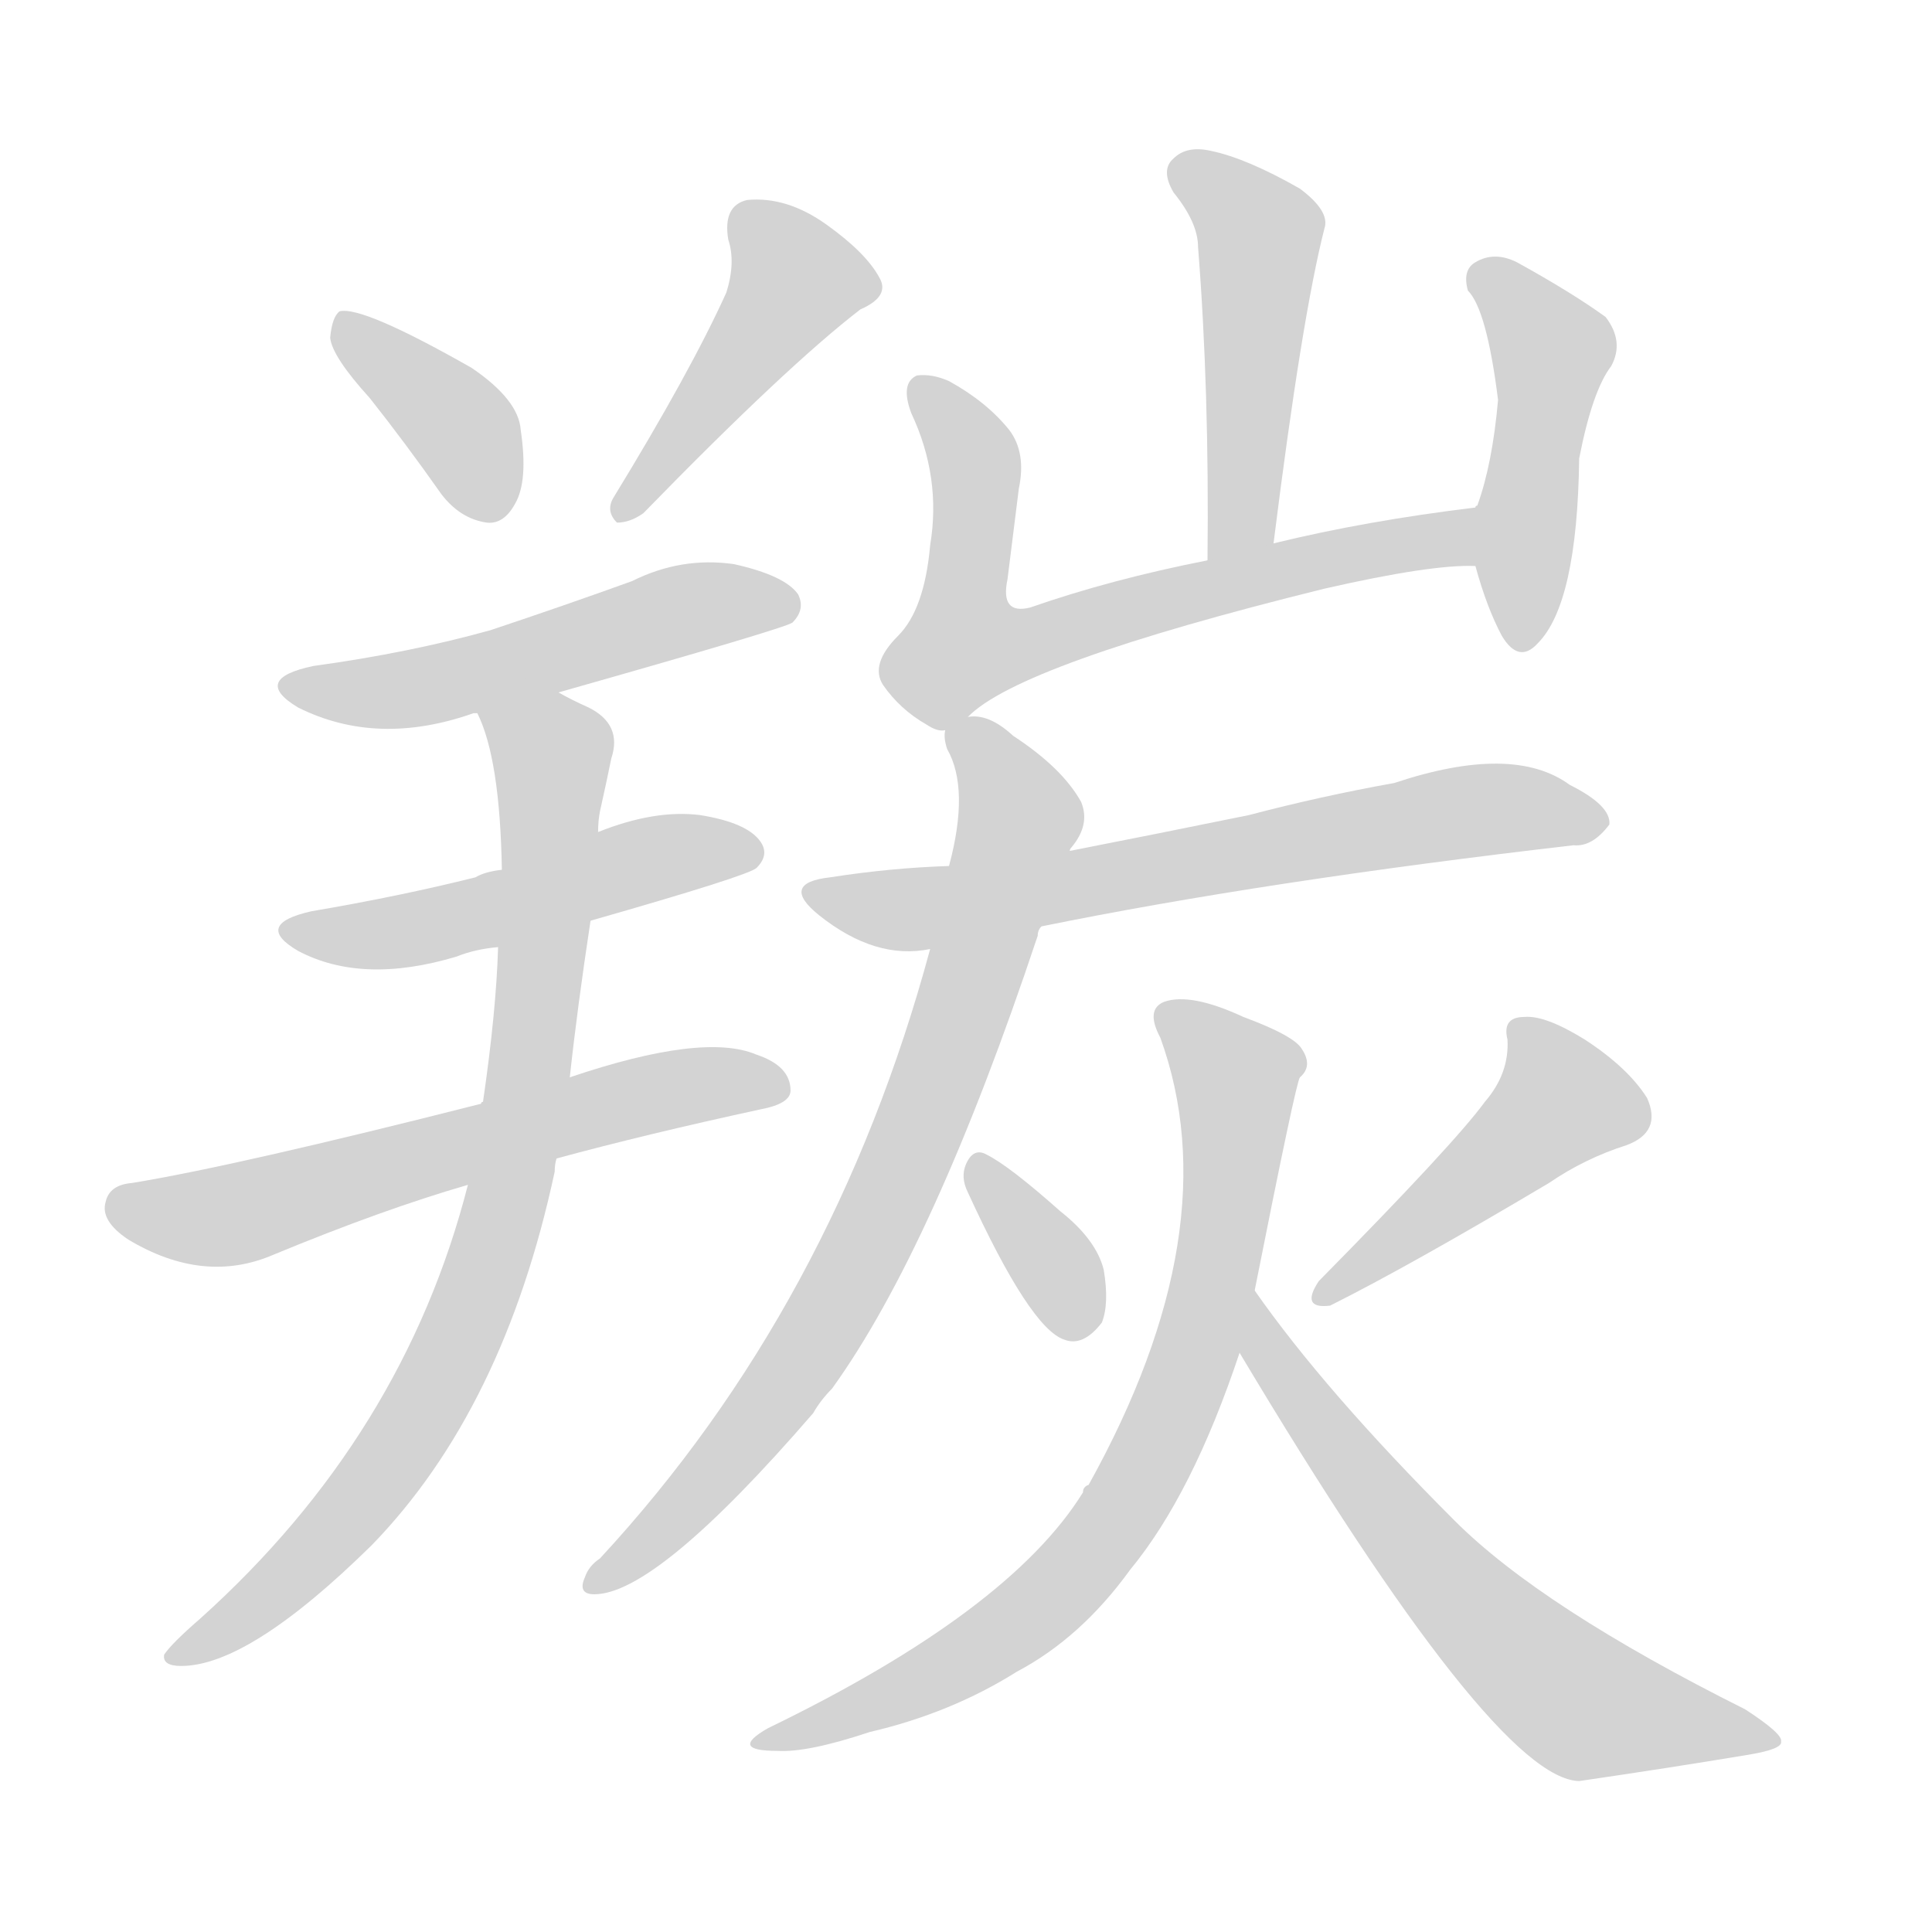 <svg version="1.1" viewBox="0 0 1024 1024" xmlns="http://www.w3.org/2000/svg">
  
  <g transform="scale(1, -1) translate(0, -900)">
    <style type="text/css">
        .origin {display:none;}
        .hide {display:none;}
        .stroke {fill: lightgray;}
    </style>

    <path d="M 196 689 Q 215 665 234 638 Q 244 625 258 623 Q 267 622 273 633 Q 280 645 276 672 Q 275 688 250 705 Q 192 738 180 735 Q 176 732 175 721 Q 176 711 196 689 Z" fill="lightgray" class="stroke"/>
    <path d="M 385 745 Q 366 703 325 636 Q 321 629 327 623 Q 334 623 341 628 Q 417 706 456 736 Q 472 743 466 753 Q 459 766 438 781 Q 417 796 396 794 Q 383 791 386 773 Q 390 761 385 745 Z" fill="lightgray" class="stroke"/>
    <path d="M 296 533 Q 416 567 420 570 Q 427 577 423 585 Q 416 595 389 601 Q 361 605 335 592 Q 299 579 260 566 Q 217 554 166 547 Q 133 540 158 525 Q 200 504 251 522 L 253 522 L 296 533 Z" fill="lightgray" class="stroke"/>
    <path d="M 313 412 Q 397 436 401 440 Q 408 447 403 454 Q 396 464 371 468 Q 347 471 317 459 L 266 439 Q 257 438 252 435 Q 212 425 165 417 Q 134 410 158 396 Q 192 378 242 393 Q 252 397 264 398 L 313 412 Z" fill="lightgray" class="stroke"/>
    <path d="M 295 286 Q 343 299 403 312 Q 419 315 419 322 Q 419 335 401 341 Q 373 353 302 329 L 256 316 Q 255 316 255 315 Q 125 282 70 273 Q 58 272 56 263 Q 53 253 68 243 Q 108 219 145 235 Q 203 259 248 272 L 295 286 Z" fill="lightgray" class="stroke"/>
    <path d="M 248 272 Q 214 139 106 42 Q 91 29 87 23 Q 86 17 96 17 Q 132 17 197 81 Q 267 153 294 279 Q 294 283 295 286 L 302 329 Q 306 366 313 412 L 317 459 Q 317 465 318 470 Q 322 488 324 498 Q 330 516 312 525 Q 303 529 296 533 C 269 546 243 550 253 522 Q 265 498 266 439 L 264 398 Q 263 364 256 316 L 248 272 Z" fill="lightgray" class="stroke"/>
    <path d="M 675 612 Q 690 732 702 779 Q 705 788 689 800 Q 661 816 642 820 Q 629 823 622 816 Q 615 810 622 798 Q 635 782 635 769 Q 641 693 640 603 C 640 573 671 582 675 612 Z" fill="lightgray" class="stroke"/>
    <path d="M 513 520 Q 540 548 702 588 Q 759 601 782 600 C 812 601 812 635 782 631 Q 724 624 675 612 L 640 603 Q 589 593 546 578 Q 530 574 534 593 Q 537 617 540 641 Q 544 660 535 672 Q 523 687 503 698 Q 494 702 486 701 Q 477 697 483 681 Q 499 647 493 611 Q 490 577 476 563 Q 461 548 468 537 Q 477 524 491 516 Q 497 512 501 513 C 503 512 503 512 513 520 Z" fill="lightgray" class="stroke"/>
    <path d="M 782 600 Q 788 578 796 563 Q 805 548 815 559 Q 836 580 837 657 Q 844 693 854 706 Q 861 719 851 732 Q 833 745 804 761 Q 792 767 782 761 Q 775 757 778 746 Q 788 736 794 688 Q 791 654 783 632 Q 782 632 782 631 C 777 619 777 619 782 600 Z" fill="lightgray" class="stroke"/>
    <path d="M 552 409 Q 670 433 834 452 Q 844 451 853 463 Q 854 473 832 484 Q 802 506 739 485 Q 700 478 662 468 Q 613 458 567 449 L 503 441 Q 472 440 440 435 Q 413 432 434 415 Q 464 391 493 397 L 552 409 Z" fill="lightgray" class="stroke"/>
    <path d="M 493 397 Q 442 208 318 74 Q 312 70 310 64 Q 306 55 315 55 Q 348 55 431 151 Q 435 158 441 164 Q 495 239 550 404 Q 550 407 552 409 L 567 449 Q 567 450 568 451 Q 578 463 573 475 Q 563 493 537 510 Q 524 522 513 520 C 498 524 498 524 501 513 Q 500 509 502 503 Q 514 482 503 441 L 493 397 Z" fill="lightgray" class="stroke"/>
    <path d="M 513 268 Q 546 196 564 190 Q 574 186 584 199 Q 588 209 585 227 Q 581 243 562 258 Q 535 282 523 288 Q 516 292 512 283 Q 509 276 513 268 Z" fill="lightgray" class="stroke"/>
    <path d="M 787 316 Q 771 294 699 221 Q 689 206 705 208 Q 747 229 821 273 Q 840 286 862 293 Q 881 300 873 318 Q 863 334 840 349 Q 819 362 808 361 Q 796 361 799 349 Q 800 331 787 316 Z" fill="lightgray" class="stroke"/>
    <path d="M 665 216 Q 687 327 689 329 Q 696 335 690 344 Q 686 351 659 361 Q 631 374 617 369 Q 607 365 615 350 Q 652 248 577 113 Q 574 112 574 109 Q 535 46 407 -16 Q 386 -28 412 -28 Q 428 -29 461 -18 Q 504 -8 539 14 Q 573 32 599 68 Q 632 108 657 183 L 665 216 Z" fill="lightgray" class="stroke"/>
    <path d="M 657 183 Q 792 -43 837 -44 Q 885 -37 927 -30 Q 945 -27 944 -23 Q 945 -19 925 -6 Q 817 48 771 94 Q 702 163 665 216 C 648 240 642 209 657 183 Z" fill="lightgray" class="stroke"/></g>
</svg>